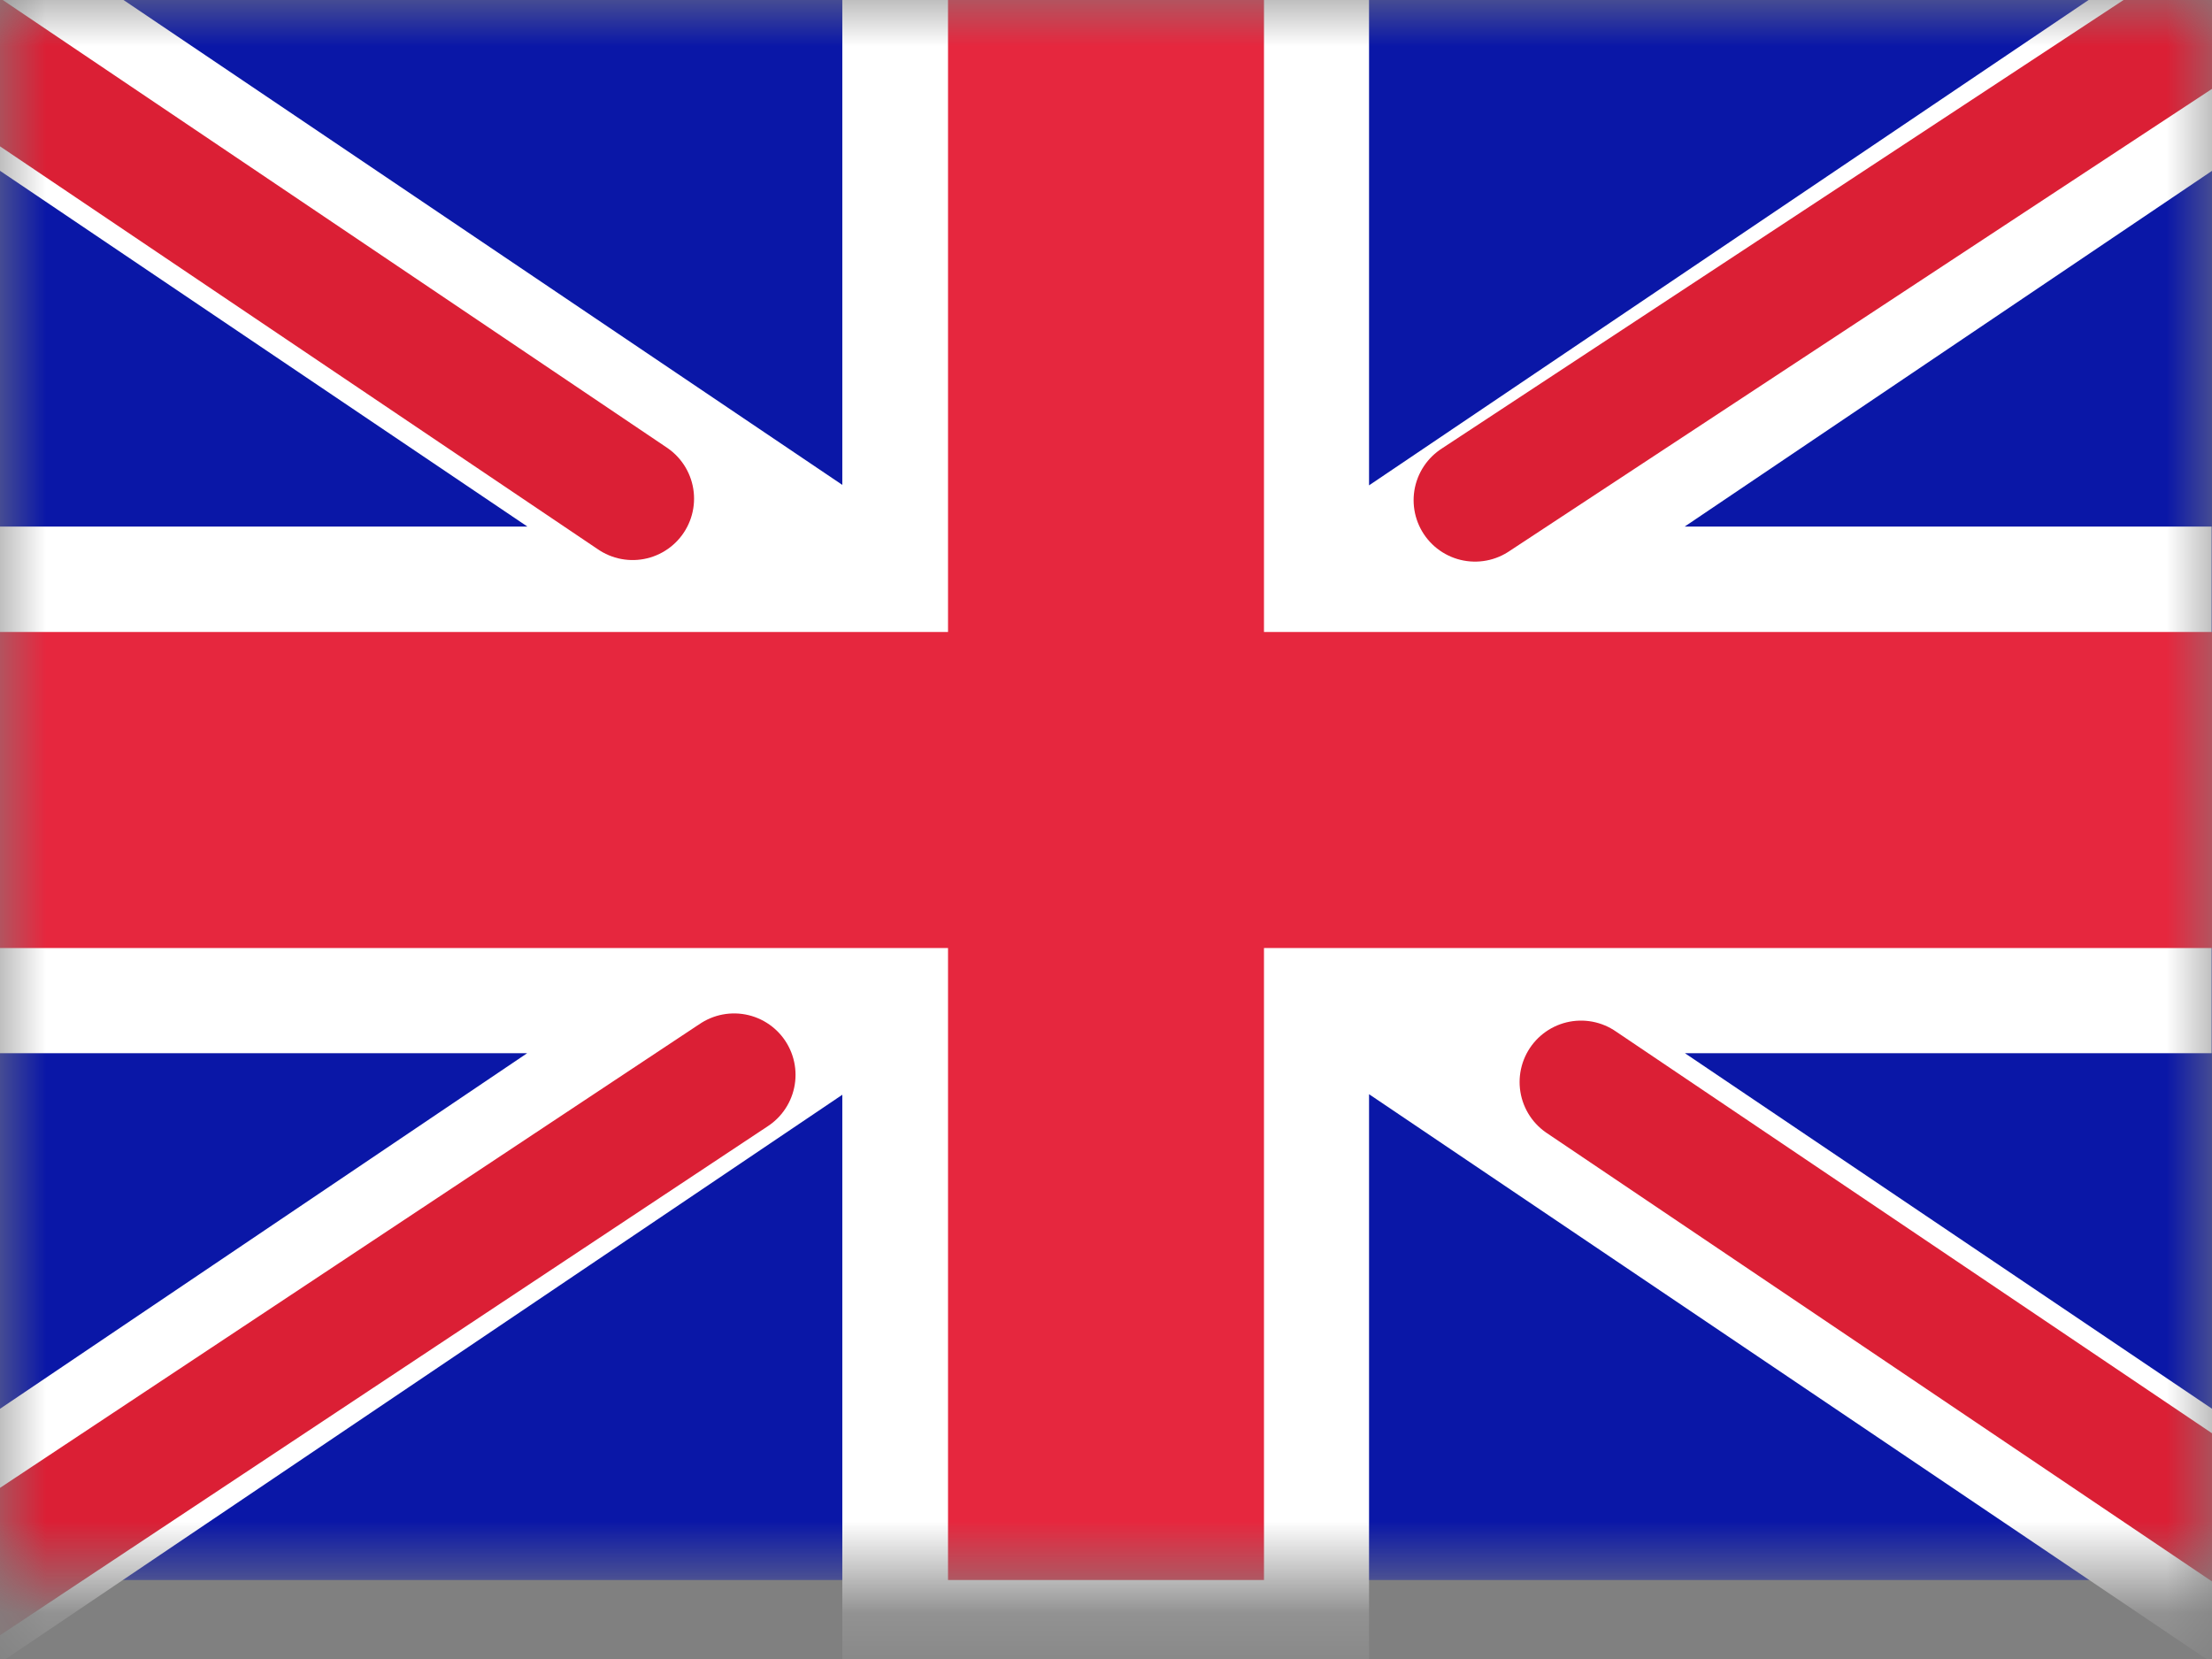 <svg width="24" height="18" viewBox="0 0 24 18" fill="none" xmlns="http://www.w3.org/2000/svg">
	<rect x="0" y="0" width="24" height="18" fill="#808080" stroke="none"/>
	<mask id="mask0_324_5389" style="mask-type:alpha" maskUnits="userSpaceOnUse" x="0" y="0" width="24" height="18">
		<rect width="24" height="17.143" rx="0" fill="white" />
	</mask>
	<g mask="url(#mask0_324_5389)">
		<rect width="24" height="17.143" fill="#0A17A7" />
		<path fill-rule="evenodd" clip-rule="evenodd" d="M5.72 11.427L-2.379 16.89L-1.101 18.785L9.139 11.878V18.284H14.854V11.872L25.102 18.785L26.38 16.89L18.281 11.427H23.996V5.713H18.279L26.376 0.251L25.098 -1.644L14.854 5.266V-1.144H9.139V5.261L-1.097 -1.644L-2.375 0.251L5.722 5.713H-0.004V11.427H5.72Z" fill="white" />
		<path d="M16.004 5.427L26.86 -1.715" stroke="#DB1F35" stroke-width="1.333" stroke-linecap="round" />
		<path d="M17.154 11.74L26.886 18.3" stroke="#DB1F35" stroke-width="1.333" stroke-linecap="round" />
		<path d="M6.864 5.41L-3.288 -1.432" stroke="#DB1F35" stroke-width="1.333" stroke-linecap="round" />
		<path d="M7.965 11.662L-3.288 19.123" stroke="#DB1F35" stroke-width="1.333" stroke-linecap="round" />
		<path fill-rule="evenodd" clip-rule="evenodd" d="M0 10.286H10.286V17.143H13.714V10.286H24V6.857H13.714V0H10.286V6.857H0V10.286Z" fill="#E6273E" />
	</g>
</svg>
	